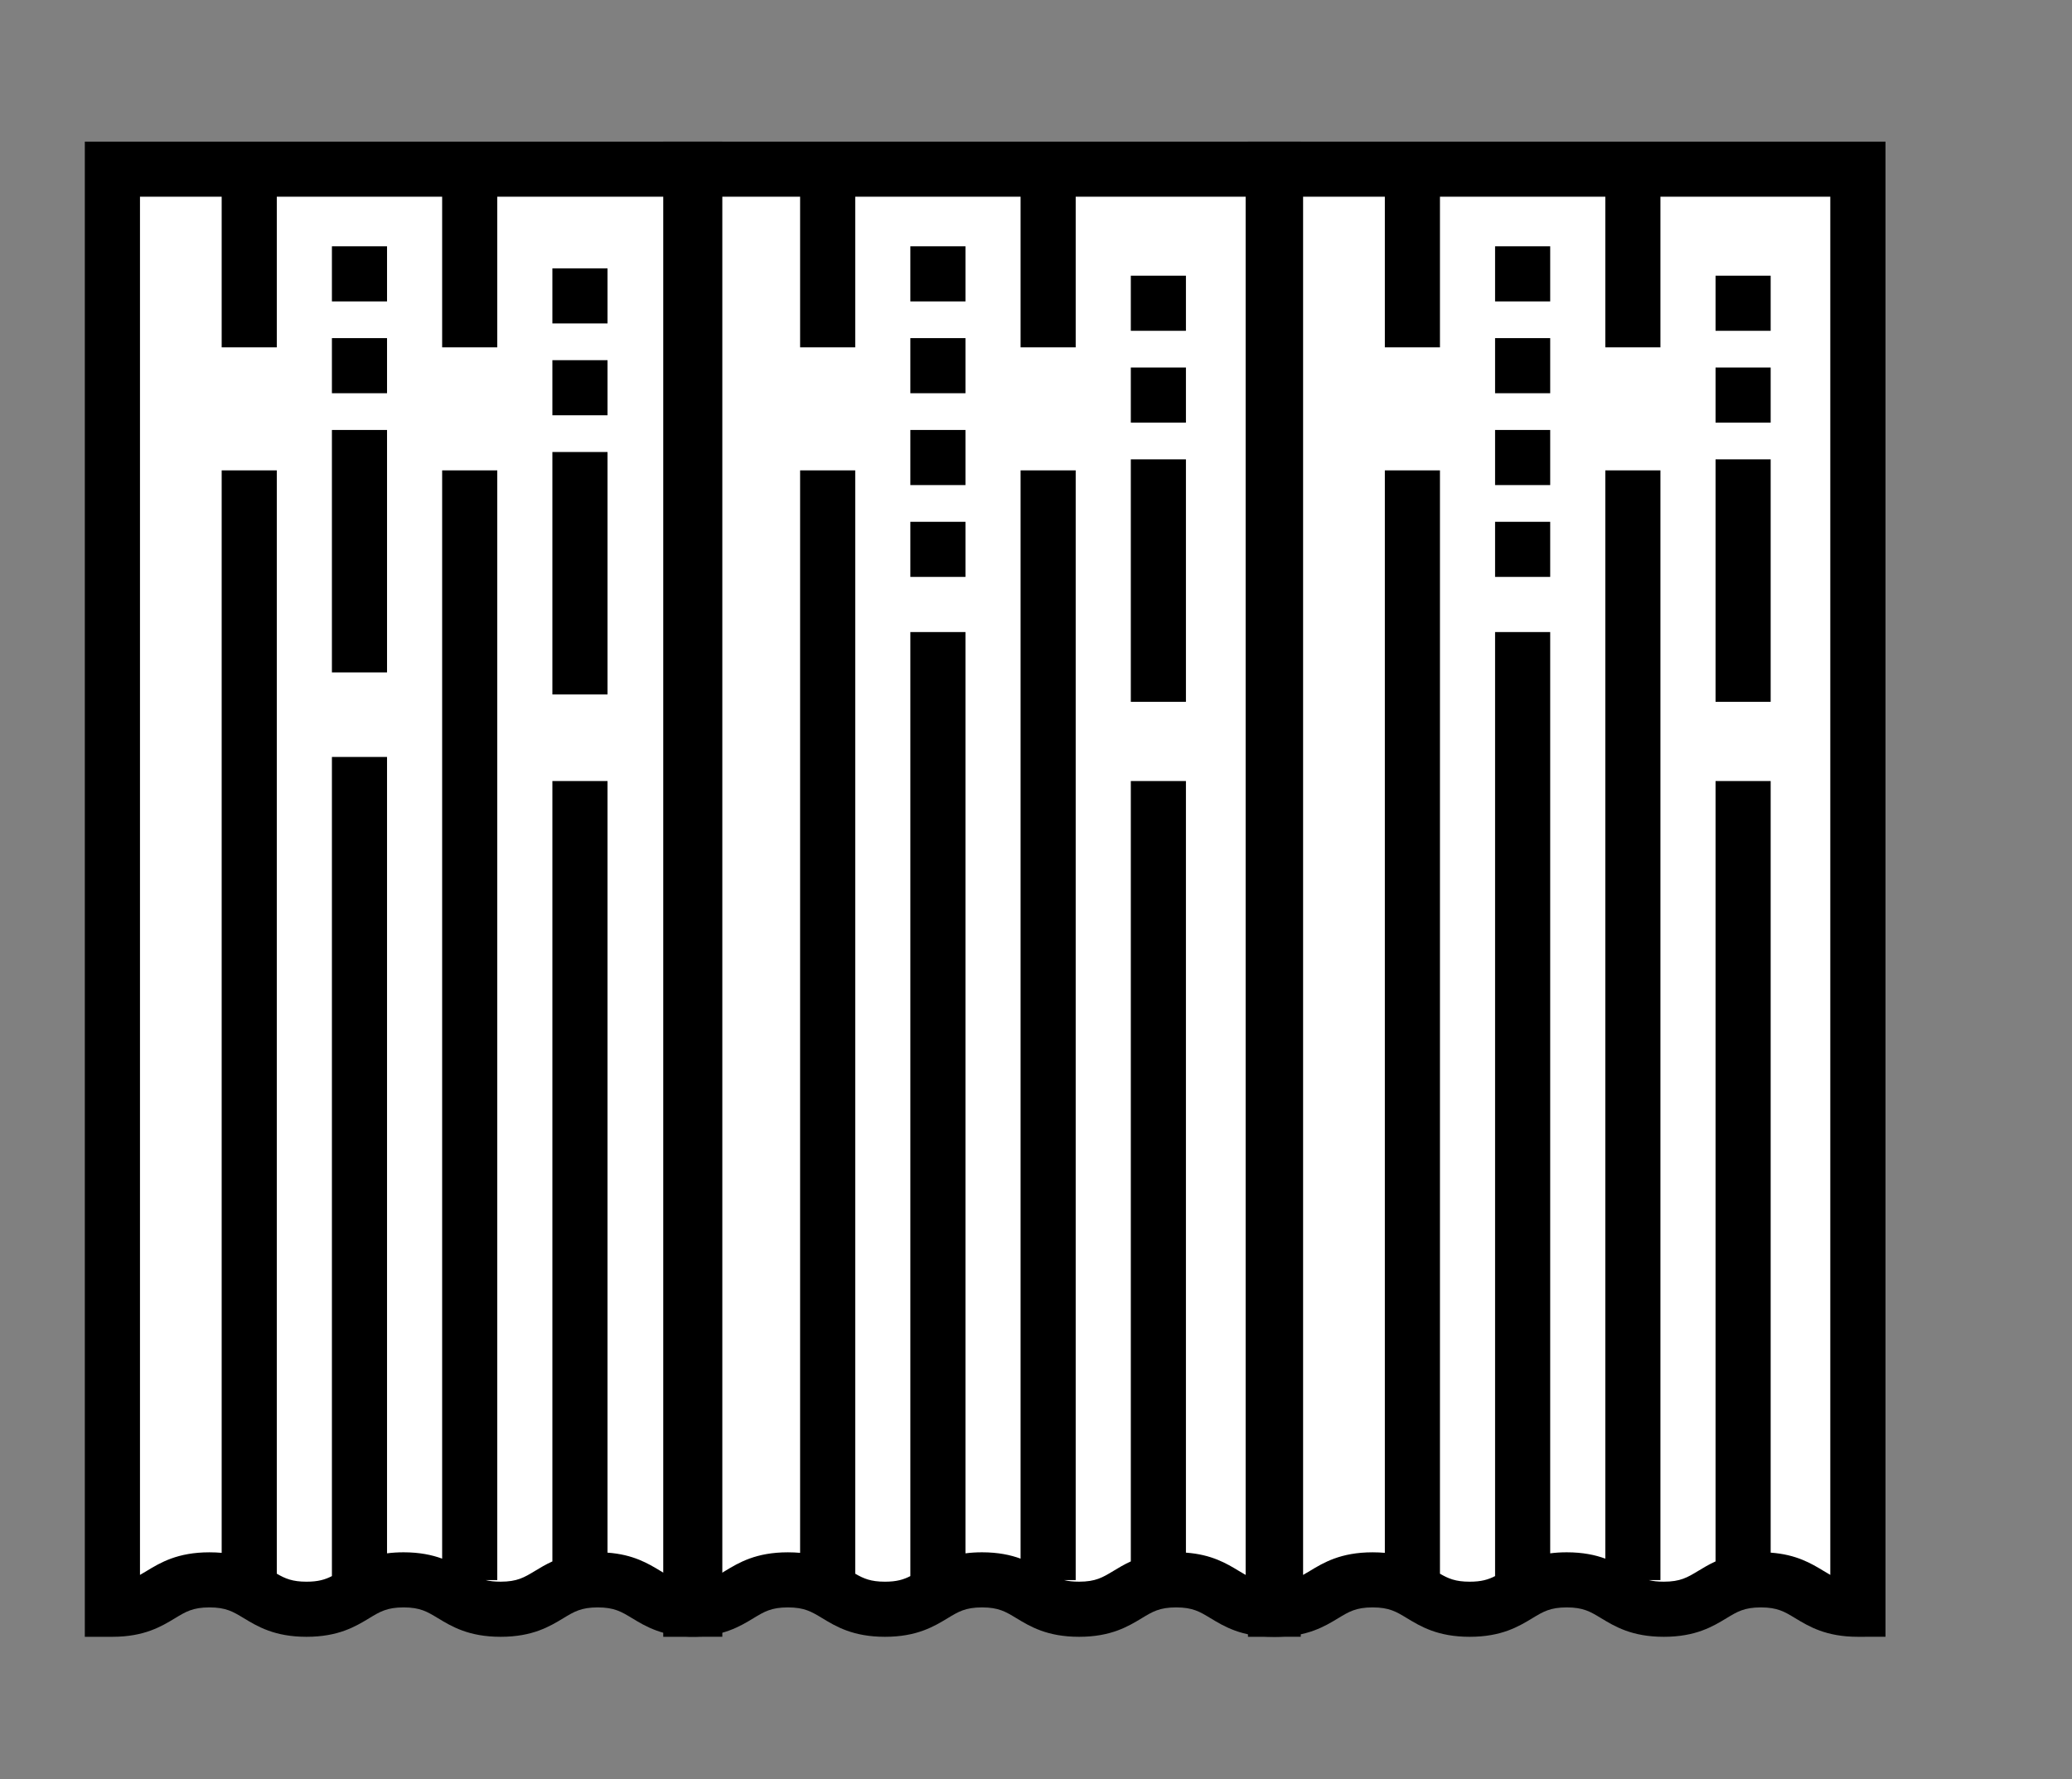 <?xml version="1.0" encoding="UTF-8"?>
<svg width="163px" height="140px" viewBox="0 0 163 140" version="1.1" xmlns="http://www.w3.org/2000/svg" xmlns:xlink="http://www.w3.org/1999/xlink">
    <rect x="0" y="0" width="163" height="140" fill="#808080" stroke="none"/>
    <!-- Generator: Sketch 52.6 (67491) - http://www.bohemiancoding.com/sketch -->
    <title>curtain</title>
    <desc>Created with Sketch.</desc>
    <g id="curtain" stroke="none" stroke-width="1" fill="none" fill-rule="evenodd">
        <rect id="Rectangle" fill="#FFFFFF" x="11" y="15" width="133" height="111"></rect>
        <g id="Group-3" transform="translate(6, 11)" fill="#000000">
            <g id="Group-2">
                <path d="M0.672,0.143 L0.672,2.827 L0.672,15.092 L0.672,117.795 L2.84,117.795 C5.354,117.795 6.7,116.98 7.781,116.325 C8.619,115.818 9.173,115.482 10.477,115.482 C11.781,115.482 12.334,115.818 13.172,116.325 C14.253,116.98 15.599,117.795 18.114,117.795 C20.628,117.795 21.974,116.98 23.055,116.325 C23.893,115.818 24.446,115.482 25.75,115.482 C27.053,115.482 27.607,115.818 28.444,116.325 C29.525,116.98 30.871,117.795 33.385,117.795 C35.899,117.795 37.245,116.98 38.326,116.325 C39.164,115.818 39.718,115.482 41.021,115.482 C42.324,115.482 42.878,115.818 43.715,116.325 C44.796,116.98 46.142,117.795 48.656,117.795 L50.824,117.791 L50.824,0.143 L0.672,0.143 Z M46.488,112.926 C46.319,112.832 46.147,112.728 45.962,112.616 C44.997,112.031 43.821,111.319 41.791,111.173 L41.791,50.457 L37.455,50.457 L37.455,111.863 C36.928,112.102 36.485,112.37 36.08,112.616 C35.242,113.123 34.688,113.458 33.385,113.458 C32.909,113.458 32.532,113.414 32.206,113.332 L33.119,113.332 L33.119,26.014 L28.783,26.014 L28.783,111.645 C27.993,111.355 27.021,111.146 25.75,111.146 C25.276,111.146 24.844,111.175 24.447,111.227 L24.447,48.561 L20.111,48.561 L20.111,113.018 C19.577,113.293 19.031,113.459 18.114,113.459 C17.003,113.459 16.437,113.216 15.775,112.83 L15.775,26.014 L11.439,26.014 L11.439,111.189 C11.139,111.162 10.819,111.147 10.477,111.147 C7.962,111.147 6.617,111.961 5.535,112.616 C5.349,112.729 5.177,112.833 5.008,112.927 L5.008,4.479 L11.439,4.479 L11.439,16.33 L15.775,16.33 L15.775,4.479 L28.783,4.479 L28.783,16.33 L33.119,16.33 L33.119,4.479 L46.488,4.479 L46.488,112.926 Z" id="Shape" fill-rule="nonzero"></path>
                <rect id="Rectangle" x="37.455" y="24.567" width="4.336" height="19.078"></rect>
                <rect id="Rectangle" x="37.455" y="17.341" width="4.336" height="4.336"></rect>
                <rect id="Rectangle" x="37.455" y="10.115" width="4.336" height="4.336"></rect>
                <rect id="Rectangle" x="20.111" y="22.833" width="4.336" height="19.078"></rect>
                <rect id="Rectangle" x="20.111" y="8.381" width="4.336" height="4.336"></rect>
                <rect id="Rectangle" x="20.111" y="15.606" width="4.336" height="4.336"></rect>
            </g>
            <g id="Group" transform="translate(46, 0)">
                <rect id="Rectangle" x="36.959" y="17.919" width="4.336" height="4.336"></rect>
                <rect id="Rectangle" x="36.959" y="25.145" width="4.336" height="19.078"></rect>
                <rect id="Rectangle" x="36.959" y="10.694" width="4.336" height="4.336"></rect>
                <rect id="Rectangle" x="19.615" y="30.059" width="4.336" height="4.336"></rect>
                <rect id="Rectangle" x="19.615" y="8.381" width="4.336" height="4.336"></rect>
                <rect id="Rectangle" x="19.615" y="15.606" width="4.336" height="4.336"></rect>
                <rect id="Rectangle" x="19.615" y="22.833" width="4.336" height="4.336"></rect>
                <path d="M50.328,2.827 L50.328,0.143 L0.176,0.143 L0.176,117.795 L2.344,117.795 C4.858,117.795 6.204,116.98 7.285,116.325 C8.123,115.818 8.677,115.482 9.981,115.482 C11.285,115.482 11.838,115.818 12.676,116.325 C13.757,116.98 15.103,117.795 17.618,117.795 C20.132,117.795 21.478,116.98 22.559,116.325 C23.396,115.818 23.95,115.482 25.254,115.482 C26.557,115.482 27.111,115.818 27.948,116.325 C29.029,116.98 30.375,117.795 32.889,117.795 C35.403,117.795 36.749,116.98 37.83,116.325 C38.668,115.818 39.221,115.482 40.525,115.482 C41.828,115.482 42.382,115.818 43.219,116.325 C44.3,116.98 45.646,117.795 48.16,117.795 L50.328,117.791 L50.328,15.091 L50.328,2.827 Z M45.992,112.926 C45.823,112.832 45.651,112.728 45.466,112.616 C44.501,112.031 43.325,111.319 41.295,111.173 L41.295,50.457 L36.959,50.457 L36.959,111.863 C36.432,112.102 35.989,112.37 35.584,112.616 C34.746,113.123 34.192,113.458 32.889,113.458 C32.413,113.458 32.036,113.414 31.71,113.332 L32.623,113.332 L32.623,26.014 L28.287,26.014 L28.287,111.645 C27.497,111.355 26.525,111.146 25.254,111.146 C24.78,111.146 24.348,111.175 23.951,111.227 L23.951,38.733 L19.615,38.733 L19.615,113.018 C19.081,113.293 18.535,113.459 17.618,113.459 C16.507,113.459 15.941,113.216 15.279,112.83 L15.279,26.014 L10.943,26.014 L10.943,111.189 C10.642,111.162 10.322,111.147 9.981,111.147 C7.466,111.147 6.121,111.961 5.039,112.616 C4.853,112.729 4.681,112.833 4.512,112.927 L4.512,4.479 L10.943,4.479 L10.943,16.33 L15.279,16.33 L15.279,4.479 L28.287,4.479 L28.287,16.33 L32.623,16.33 L32.623,4.479 L45.992,4.479 L45.992,112.926 Z" id="Shape" fill-rule="nonzero"></path>
            </g>
            <g id="Group" transform="translate(92, 0)">
                <rect id="Rectangle" x="36.959" y="17.919" width="4.336" height="4.336"></rect>
                <rect id="Rectangle" x="36.959" y="25.145" width="4.336" height="19.078"></rect>
                <rect id="Rectangle" x="36.959" y="10.694" width="4.336" height="4.336"></rect>
                <rect id="Rectangle" x="19.615" y="30.059" width="4.336" height="4.336"></rect>
                <rect id="Rectangle" x="19.615" y="8.381" width="4.336" height="4.336"></rect>
                <rect id="Rectangle" x="19.615" y="15.606" width="4.336" height="4.336"></rect>
                <rect id="Rectangle" x="19.615" y="22.833" width="4.336" height="4.336"></rect>
                <path d="M50.328,2.827 L50.328,0.143 L0.176,0.143 L0.176,117.795 L2.344,117.795 C4.858,117.795 6.204,116.98 7.285,116.325 C8.123,115.818 8.677,115.482 9.981,115.482 C11.285,115.482 11.838,115.818 12.676,116.325 C13.757,116.98 15.103,117.795 17.618,117.795 C20.132,117.795 21.478,116.98 22.559,116.325 C23.396,115.818 23.95,115.482 25.254,115.482 C26.557,115.482 27.111,115.818 27.948,116.325 C29.029,116.98 30.375,117.795 32.889,117.795 C35.403,117.795 36.749,116.98 37.83,116.325 C38.668,115.818 39.221,115.482 40.525,115.482 C41.828,115.482 42.382,115.818 43.219,116.325 C44.3,116.98 45.646,117.795 48.16,117.795 L50.328,117.791 L50.328,15.091 L50.328,2.827 Z M45.992,112.926 C45.823,112.832 45.651,112.728 45.466,112.616 C44.501,112.031 43.325,111.319 41.295,111.173 L41.295,50.457 L36.959,50.457 L36.959,111.863 C36.432,112.102 35.989,112.37 35.584,112.616 C34.746,113.123 34.192,113.458 32.889,113.458 C32.413,113.458 32.036,113.414 31.71,113.332 L32.623,113.332 L32.623,26.014 L28.287,26.014 L28.287,111.645 C27.497,111.355 26.525,111.146 25.254,111.146 C24.78,111.146 24.348,111.175 23.951,111.227 L23.951,38.733 L19.615,38.733 L19.615,113.018 C19.081,113.293 18.535,113.459 17.618,113.459 C16.507,113.459 15.941,113.216 15.279,112.83 L15.279,26.014 L10.943,26.014 L10.943,111.189 C10.642,111.162 10.322,111.147 9.981,111.147 C7.466,111.147 6.121,111.961 5.039,112.616 C4.853,112.729 4.681,112.833 4.512,112.927 L4.512,4.479 L10.943,4.479 L10.943,16.33 L15.279,16.33 L15.279,4.479 L28.287,4.479 L28.287,16.33 L32.623,16.33 L32.623,4.479 L45.992,4.479 L45.992,112.926 Z" id="Shape" fill-rule="nonzero"></path>
            </g>
        </g>
    </g>
</svg>